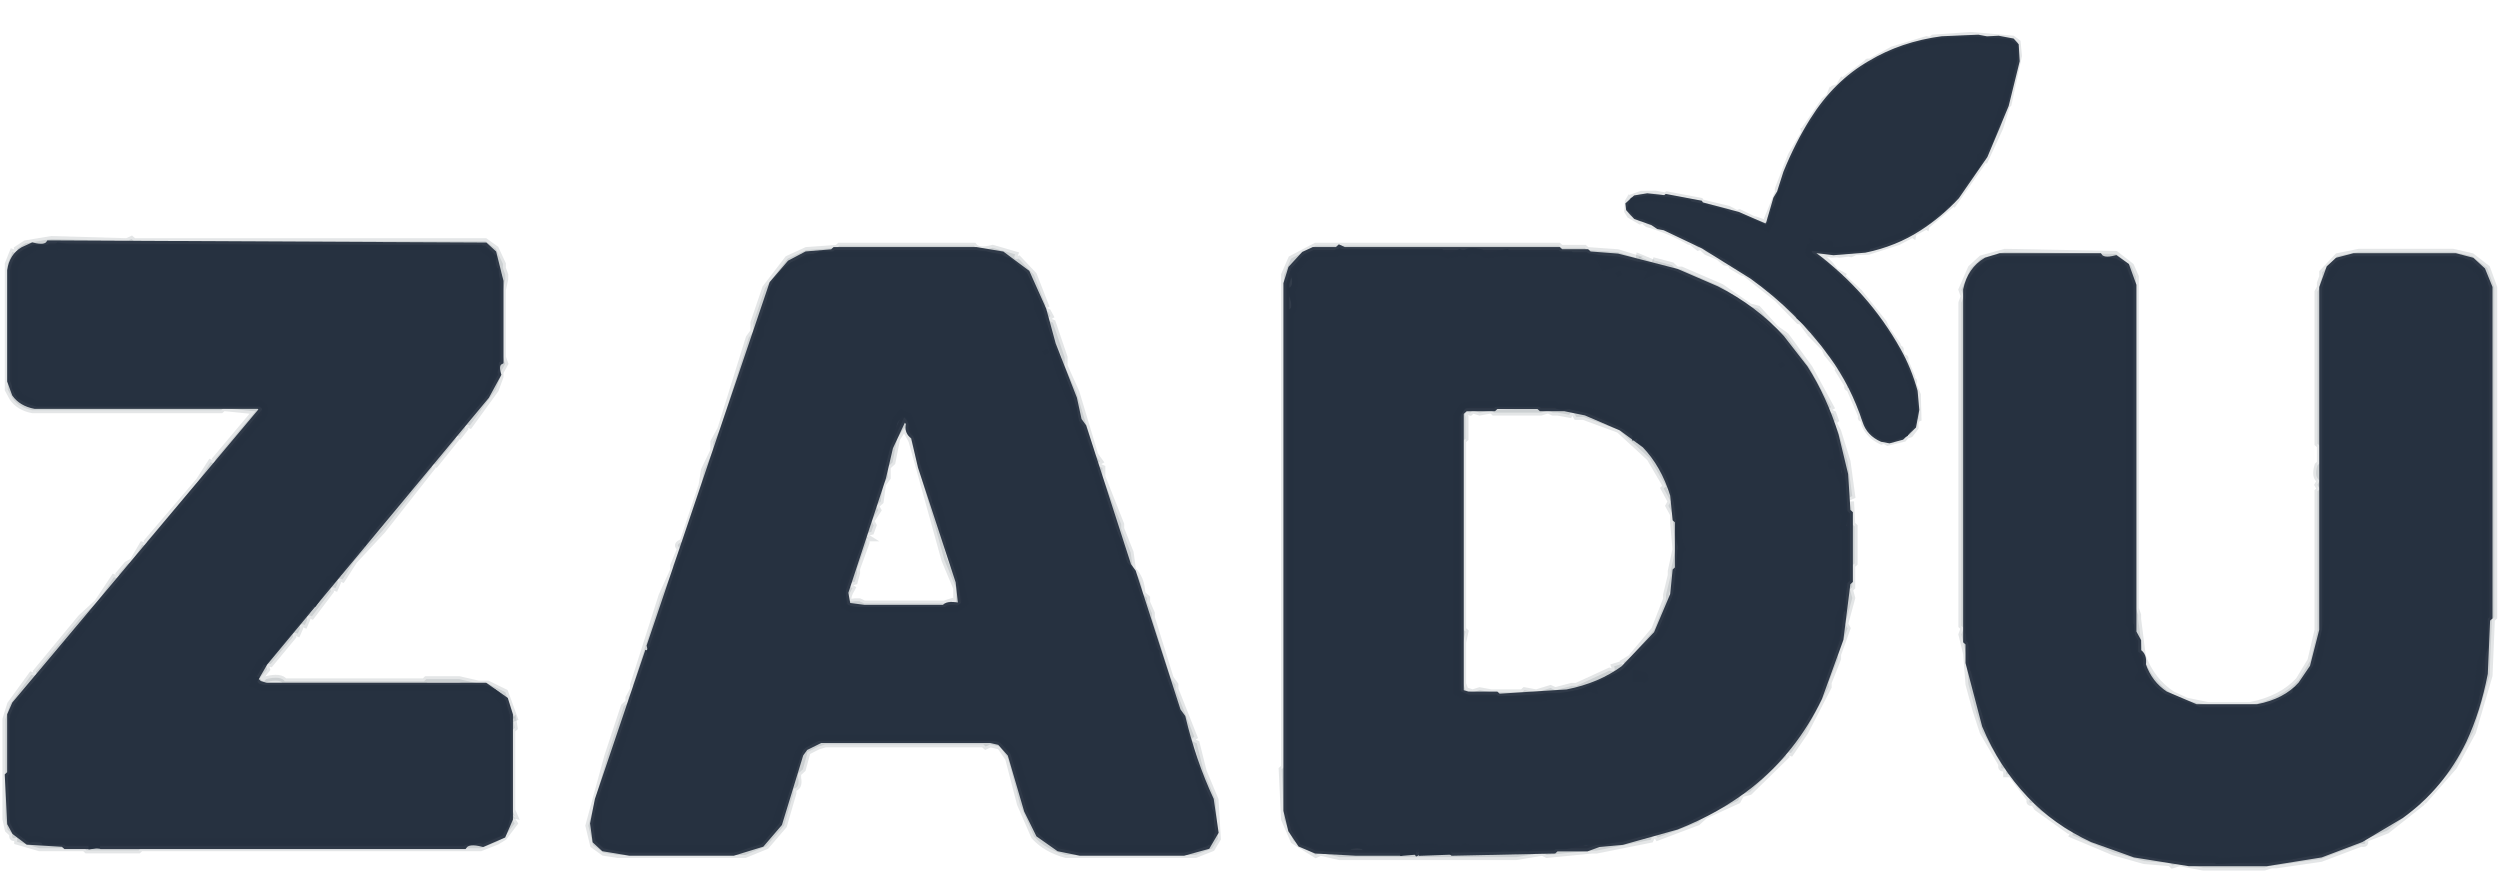 <svg width="427" height="149" viewBox="0 0 427 149" fill="none" xmlns="http://www.w3.org/2000/svg">
<path opacity="0.122" d="M8.771 40.815L21.66 41.185L22.465 40.815L22.868 41.185H82.882L84.695 42.481L85.903 45.074V45.815L86.306 46.926V47.667L85.903 49.519V61L86.306 62.111L85.5 63.593V64.333L84.695 66.556L80.264 72.667C79.539 72.395 79.27 72.58 79.458 73.222L78.451 74.519C77.861 74.346 77.659 74.531 77.847 75.074L74.424 79.333C73.833 79.16 73.632 79.346 73.82 79.889L65.361 90.63L60.528 95.815L58.514 98.963C57.789 98.691 57.52 98.876 57.708 99.519L57.306 100.444C56.581 100.173 56.312 100.358 56.5 101L53.278 105.259C52.553 104.988 52.284 105.173 52.472 105.815L52.069 106.741C51.344 106.469 51.076 106.654 51.264 107.296L50.861 108.222C50.136 107.951 49.868 108.136 50.056 108.778L46.229 113.407C45.531 113.21 45.33 113.519 45.625 114.333L44.417 115.815C44.766 116.506 45.101 116.568 45.424 116C47.115 115.58 48.189 115.704 48.646 116.37H72.41L72.812 116H78.451L81.674 116.741H83.285L86.306 118.222L87.917 122.667C87.192 122.938 86.923 122.753 87.111 122.111L86.708 120.259L84.896 117.852L82.882 117.111H45.424L43.611 116.185L45.222 113.222L83.889 66.556L85.5 61.741V48.037L85.097 47.667L84.695 43.593L83.889 42.296L81.674 41.556H8.368C7.965 42.173 7.025 42.296 5.549 41.926L2.528 43.963L1.722 46.185V65.074C1.964 66.704 2.702 67.876 3.938 68.593L5.951 69.333H44.215L44.819 69.889L2.528 120.259L1.722 122.111V132.111L1.319 132.481V135.815L1.722 136.185V140.63L3.938 143.407L5.951 144.148H10.785L11.188 144.519H79.257C79.74 143.827 80.814 143.704 82.479 144.148L85.903 142.667L87.312 139.704L87.917 140.63L86.104 143.037L84.896 143.778L82.076 144.889H24.076L23.674 145.259H14.812L14.41 144.889H6.757L2.931 143.778V143.037C2.206 143.309 1.937 143.123 2.125 142.481L1.319 141.741L0.917 139.889V122.852L1.722 120.259L5.347 115.259C6.072 115.531 6.341 115.346 6.153 114.704L13.806 105.444L16.625 102.852L19.445 98.593C20.169 98.864 20.438 98.679 20.25 98.037L21.66 96.37L22.667 95.815L24.278 93.037C25.003 93.309 25.271 93.124 25.083 92.481L33.944 82.111L35.958 78.963C36.683 79.235 36.952 79.049 36.764 78.407L43.611 70.259L38.174 69.704L37.771 70.074H5.549C4.018 69.778 2.877 69.099 2.125 68.037L1.319 66.556V45.074L2.125 43.037C2.85 43.309 3.119 43.123 2.931 42.481L4.34 41.556L8.771 40.815Z" fill="#263140" stroke="#263140"/>
<path opacity="0.122" d="M143.379 41.956H166.338C166.821 42.647 167.895 42.771 169.56 42.326L173.386 43.437C173.091 44.104 173.292 44.351 173.99 44.178L176.608 46.956L178.622 52.141C177.951 52.511 178.085 52.882 179.025 53.252L179.428 53.993C178.757 54.363 178.891 54.734 179.831 55.104L181.845 61.03V62.511L183.858 66.956L187.081 77.697L187.886 78.808C187.215 79.178 187.349 79.549 188.289 79.919V81.4L191.511 89.549V90.289L193.122 94.363L193.525 97.326C194.519 98.264 195.056 99.623 195.136 101.4L195.942 102.141V102.882L196.747 104.734V105.474L199.97 115.845L200.775 116.956V117.697L203.997 125.845C203.326 126.215 203.46 126.586 204.4 126.956L205.608 131.771L207.622 136.586L208.025 143.252L207.018 144.919L204.199 146.03H182.046C179.763 145.413 177.951 144.363 176.608 142.882L174.192 137.326L172.178 129.548L170.768 127.511L169.157 127.141L168.351 127.511L167.949 127.141H140.963L139.754 127.511L137.942 128.437L137.136 131.4L136.331 132.141V132.882C136.545 133.944 136.277 134.561 135.525 134.734V135.474L133.914 141.03L130.893 144.548L127.268 146.03H106.324H105.518L103.101 145.66L101.289 144.363L100.483 141.03L103.706 129.178L106.525 120.66L107.331 119.919V119.178L108.136 117.697V116.956L112.97 101.771L114.983 97.326V96.585L116.192 93.623C115.52 93.252 115.655 92.882 116.595 92.511L119.817 82.882L120.22 80.289L121.831 76.956V75.474L123.039 73.252L127.872 57.697L128.678 56.586V55.104L130.692 49.178L134.518 44.178L137.74 42.697L142.976 42.326L143.379 41.956ZM141.97 42.697L137.942 43.437L135.122 44.919L131.9 48.623L127.872 60.845V61.586L126.664 63.808L120.622 82.697L119.817 83.808V85.289L116.997 92.326L116.192 96.03L111.358 108.993V110.104L110.553 111.215L110.15 113.808L108.136 118.623L104.511 130.474L103.706 131.586L101.289 140.104L101.692 143.808L103.303 144.919L107.733 145.66H125.456L130.289 144.178L133.108 140.845L137.539 127.882L140.358 126.4H169.358L170.97 126.771L172.581 128.993L175.4 138.623L177.414 142.697L181.039 144.919L184.664 145.66H202.386L206.414 144.548L207.622 142.697V139.734L205.206 132.326V131.586L203.997 129.734L202.789 124.919L199.97 117.882L198.358 111.956L197.15 109.734L189.9 87.511V86.771L189.095 86.03L182.247 64.919V64.178L181.442 63.437L177.817 51.586L175.4 46.03L171.775 43.437L167.345 43.067L166.942 42.697H141.97Z" fill="#263140" stroke="#263140"/>
<path opacity="0.122" d="M224.74 41.956H266.226L266.629 42.326H270.657L271.06 42.697L276.296 43.067L279.317 43.993L278.31 44.548L275.49 43.437H271.463L269.449 42.697H263.407L263.004 42.326H232.796H231.99L223.935 42.697L220.914 45.104L219.706 48.437V138.437L220.511 141.771L222.122 144.178L224.338 145.289C226.029 144.845 227.103 144.968 227.56 145.66H257.768L258.171 145.289L271.06 144.919L275.49 143.808H277.504L286.365 141.215L291.601 138.993L296.435 135.66L297.844 135.289L298.449 134.178L303.081 130.289L308.719 123.252L313.956 111.4V110.66L315.969 100.289L316.171 85.66L316.372 89.549L316.775 89.919V96.215L316.372 96.585V100.289L315.969 100.66L316.372 102.141L315.164 106.586L315.567 107.326L313.956 111.771V112.511L312.344 116.586V117.326L308.317 125.104L305.9 128.623C305.175 128.351 304.907 128.536 305.094 129.178L298.851 135.289L297.442 135.66L296.838 136.771L291.199 139.363L289.99 140.474L283.143 143.067C282.74 142.45 282.338 142.573 281.935 143.437L272.671 145.289H271.865L264.213 146.03L263.407 145.66L258.976 146.4H228.768L225.546 145.66L224.74 146.03L220.914 143.623L219.303 139.919L218.9 131.4L219.303 131.03V46.956L220.511 44.178L224.74 41.956Z" fill="#263140" stroke="#263140"/>
<path opacity="0.122" d="M279.921 43.808L282.136 44.734C282.351 45.302 282.15 45.487 281.532 45.289L279.719 44.919L279.921 43.808Z" fill="#263140" stroke="#263140"/>
<path opacity="0.122" d="M282.74 44.548L285.56 45.289L286.365 46.03H287.171L294.018 48.993L298.851 52.326L300.261 52.697L303.282 56.03L305.094 57.326L309.122 62.882L312.747 69.549C312.076 69.919 312.21 70.289 313.15 70.66L313.553 71.771L313.15 72.141L313.956 73.623L315.567 78.808L316.372 84.734L315.567 85.104L315.164 79.919L313.956 76.956V76.215C314.224 74.981 313.956 74.24 313.15 73.993L313.553 73.623L312.344 71.771L308.719 63.252L302.074 55.289L295.831 51.215V50.474H294.622C294.971 49.734 294.636 49.487 293.615 49.734L289.588 47.511L282.539 45.104L282.74 44.548Z" fill="#263140" stroke="#263140"/>
<path opacity="0.122" d="M255.352 69.363L267.032 69.734L271.865 70.845C276.377 72.4 279.934 74.808 282.539 78.067C284.311 80.264 285.52 82.981 286.164 86.215C285.761 87.573 285.895 88.437 286.567 88.808V96.956L286.164 97.326L285.761 101.4L284.553 104.734L283.747 105.474V106.586C282.19 109.474 280.109 111.882 277.504 113.808L272.268 116.771L267.435 118.252L255.754 118.993L255.352 118.623H250.518L249.511 118.252V70.289L250.115 69.734H254.949L255.352 69.363ZM251.525 70.104L251.122 70.474C250.317 70.228 250.048 70.474 250.317 71.215V71.956V74.919L249.914 75.289V107.511L250.317 107.882L249.914 109.734V116.771L250.317 117.882L251.525 118.252L252.733 117.882L254.747 118.252H259.983L260.386 117.882L262.4 118.252L264.817 117.511L265.622 117.882L268.442 117.141H269.247L274.886 114.548C275.692 114.795 275.96 114.548 275.692 113.808L276.9 113.437C277.437 113.684 277.571 113.561 277.303 113.067L278.511 112.326L282.539 107.511L284.553 102.326V101.586L285.358 98.252V97.511L286.164 93.808L285.761 89.363V87.882L284.956 86.4L285.358 85.66L284.956 84.919L284.15 83.437L284.553 83.067L281.733 78.252L276.497 73.437L270.456 71.215H269.247C268.71 70.228 268.308 70.104 268.039 70.845L266.025 70.474H265.22L264.414 70.104L263.206 70.474H255.15L254.747 70.104L252.733 70.474L251.525 70.104Z" fill="#263140" stroke="#263140"/>
<path opacity="0.122" d="M154.254 71.215L155.261 72.141L156.872 76.956L158.081 82.511L159.289 84.734L159.692 87.326L163.72 99.178L164.122 102.882L163.518 103.437C162.256 103.141 161.451 103.265 161.102 103.808H147.407L144.789 103.437L144.386 101.4L149.22 85.289L150.025 85.104L149.622 83.993L151.636 79.178L152.442 75.104L154.254 71.215ZM154.456 73.067L153.247 74.919L152.442 78.993L151.636 79.734V81.585L150.831 82.697L150.428 85.66L149.622 86.4L150.025 87.141L148.817 88.993L149.22 89.734L148.817 90.845C147.743 91.092 147.608 91.462 148.414 91.956H148.011V92.697L146.4 97.141V97.882L145.997 99.363C144.923 99.61 144.789 99.981 145.595 100.474L145.192 101.215C144.655 102.45 144.923 102.944 145.997 102.697H146.803L147.608 103.067H161.303L162.511 102.697C162.78 103.19 163.048 103.19 163.317 102.697V100.474L161.303 95.66L155.664 75.289L154.456 73.067Z" fill="#263140" stroke="#263140"/>
<path opacity="0.122" d="M87.715 123.037L87.917 124.333L87.514 124.704V138.407L87.917 139.333L87.111 139.148V123.593L87.715 123.037Z" fill="#263140" stroke="#263140"/>
<path opacity="0.945" d="M228.768 42.326L229.574 42.697H266.226L266.629 43.067H271.06L271.463 43.437L276.296 43.808L286.365 46.4L293.213 49.363C297.536 51.561 301.228 54.339 304.289 57.697L308.317 62.882C310.492 66.314 312.237 70.141 313.553 74.363L315.164 81.03L315.567 87.326L315.969 87.697V99.178L315.567 99.549L314.358 109.178L310.733 119.178C307.86 125.178 303.9 130.178 298.851 134.178C295.226 137.018 291.064 139.363 286.365 141.215L277.101 143.808L273.074 144.178L271.06 144.919H265.824L265.421 145.289L248.101 145.66L247.699 145.289H242.865L242.06 145.66C241.738 145.116 240.932 144.993 239.643 145.289L239.24 145.66H232.393H231.588L224.74 145.289L222.122 144.178L220.511 141.771L219.706 138.437V48.437L220.511 45.845L222.726 43.437L224.338 42.697H228.365L228.768 42.326ZM228.567 43.067L228.164 43.437H224.539L222.928 44.178L220.914 46.771C221.451 48.252 221.317 49.24 220.511 49.734L220.914 51.215C221.182 52.203 221.048 52.944 220.511 53.437V139.363L222.525 143.808L226.553 144.919H230.178L230.581 144.548C231.923 144.302 232.863 144.425 233.4 144.919L243.872 144.548H244.678L246.289 144.919H249.914L250.317 144.548L251.525 144.919H256.358L256.761 144.548L257.969 144.919H258.775L259.581 144.548L261.192 144.919L261.997 144.548H267.636L270.858 143.808H274.081L283.747 141.586L288.178 140.104L297.442 134.548L298.65 133.808C303.483 129.857 307.377 124.919 310.331 118.993L313.956 108.252C313.687 106.277 313.956 104.919 314.761 104.178V99.734L315.164 99.363V90.474L314.761 90.104L315.164 88.623V87.882L314.761 87.511V82.697L313.956 80.845L313.553 76.771L311.136 69.363L307.108 62.326L303.886 58.252C302.275 55.783 300.127 53.931 297.442 52.697C296.905 51.709 296.502 51.586 296.233 52.326H295.428L296.233 51.956L288.983 47.882L283.344 46.03L281.733 46.771L282.136 46.03L272.067 43.808H268.844L268.442 43.437H257.969L257.567 43.067L255.553 43.437C254.21 43.684 253.405 43.561 253.136 43.067C251.525 42.82 250.585 42.944 250.317 43.437L249.511 43.067L248.706 43.437C247.363 43.684 246.557 43.561 246.289 43.067H228.567Z" fill="#263140" stroke="#263140"/>
<path opacity="0.945" d="M8.368 41.556L82.882 41.926L84.292 43.222L85.5 48.037V61.741C84.882 62.062 84.748 62.803 85.097 63.963L83.083 67.667L45.222 113.222L43.611 116L42.806 115.815L44.417 113.037C45.142 113.309 45.41 113.123 45.222 112.481L52.875 103.037C53.6 103.309 53.868 103.123 53.681 102.481L56.097 98.963C56.822 99.235 57.091 99.049 56.903 98.407L61.333 92.667C62.058 92.938 62.327 92.753 62.139 92.111L68.181 85.074L68.986 83.407C69.711 83.679 69.98 83.494 69.792 82.852L83.083 66.926L84.292 64.704L84.695 62.852V46.185C84.104 45.864 83.969 45.123 84.292 43.963L82.882 42.667L82.076 42.296H11.993L9.979 41.926L9.576 42.296H5.951L2.931 44.333L2.528 45.444V66.185L3.938 68.222L6.354 68.963H44.618L45.222 69.519C45.383 70.654 45.115 71.395 44.417 71.741C34.535 82.58 25.137 93.753 16.222 105.259C15.497 104.988 15.229 105.173 15.417 105.815L12.194 110.074C11.47 109.802 11.201 109.988 11.389 110.63L2.528 121.37L2.125 122.852V139.889C2.474 141.321 3.213 142.37 4.34 143.037L7.563 143.778H80.868L84.09 143.037L85.903 141.741L86.708 139.148V123.593L85.903 119.889L83.688 117.852L82.479 117.481H44.618L43.208 116.926C43.557 116.259 43.893 116.198 44.215 116.741L45.424 117.111H82.882L86.306 119.519L87.111 122.111V139.889L85.903 142.667L82.479 144.148C80.814 143.704 79.74 143.827 79.257 144.519H17.229L15.618 144.148L15.215 144.519H11.188L10.785 144.148L4.743 143.778L2.528 142.111L1.722 140.63L1.319 132.481L1.722 132.111V122.111L2.528 120.259L44.819 69.889L44.215 69.333H5.951C4.421 69.037 3.28 68.358 2.528 67.296L1.722 65.074V46.185C1.964 44.556 2.702 43.383 3.938 42.667L5.549 41.926C7.025 42.296 7.965 42.173 8.368 41.556Z" fill="#263140" stroke="#263140"/>
<path opacity="0.945" d="M142.574 42.697H166.74L171.171 43.437L175.4 46.586L178.219 52.882L179.831 58.808L183.456 68.067L184.261 71.771L185.067 72.882L192.719 96.585L193.525 97.697L201.178 121.4L201.983 122.511C203.192 127.573 204.803 132.265 206.817 136.586L207.622 142.141L206.213 144.548L202.185 145.66H184.463L180.838 144.919L177.414 142.511L175.4 138.437L172.581 128.808L170.768 126.771L169.157 126.4H140.157L137.539 127.697L136.733 128.808L133.108 140.66L130.088 144.178L125.254 145.66H107.532L103.101 144.919L101.692 143.623L101.289 140.66L102.094 136.586L110.553 111.586L111.358 111.771L108.539 118.808L105.317 129.919L103.303 134.734V136.215L102.497 137.326L102.094 142.882L103.101 144.178L105.921 144.919H126.06C128.664 144.474 130.611 143.425 131.9 141.771L136.331 128.437L137.74 126.771L139.351 126.03H170.365L172.581 127.697L173.789 129.919L177.011 141.03L179.226 143.437L183.657 144.919H203.393L206.414 143.808C207.058 142.845 207.193 141.178 206.817 138.808C205.608 136.709 204.803 134.24 204.4 131.4L203.594 130.289L202.386 125.104L197.553 112.882V111.4L196.747 110.66L195.942 106.586L192.719 96.956L191.914 96.215L190.303 90.289L189.497 89.178L188.289 83.993L183.858 72.511L183.456 69.919C181.549 65.993 180.072 61.672 179.025 56.956L177.011 52.511V51.771C176.394 48.511 174.85 46.104 172.379 44.548L168.351 43.437H140.157C136.988 43.981 134.639 45.277 133.108 47.326L131.497 51.03L130.692 54.734L129.886 55.845V57.326L129.081 58.437L128.275 62.141L126.664 65.474L126.261 68.067L124.247 72.511L118.608 90.66L116.192 96.215L112.164 109.548L111.157 111.215L110.956 110.289L131.9 48.437L134.921 44.919L137.74 43.437L142.171 43.067L142.574 42.697Z" fill="#263140" stroke="#263140"/>
<path opacity="0.945" d="M273.476 44.919L275.289 45.104L273.879 45.66L273.476 44.919Z" fill="#263140" stroke="#263140"/>
<path opacity="0.945" d="M276.296 46.4L276.699 47.141" stroke="#263140"/>
<path opacity="0.945" d="M178.421 59.734L178.824 60.474" stroke="#263140"/>
<path opacity="0.945" d="M304.088 61.956L304.49 62.697" stroke="#263140"/>
<path opacity="0.945" d="M250.921 68.993H265.421C265.743 69.536 266.549 69.66 267.838 69.363L272.671 70.474L279.317 73.808V74.549C280.042 74.277 280.31 74.462 280.122 75.104C282.485 76.758 284.231 78.981 285.358 81.771L286.969 87.697C286.54 90.191 286.674 92.166 287.372 93.623L286.969 93.993L286.567 100.289L284.553 106.586L283.344 108.808L277.101 114.919L272.067 117.326L272.268 117.882L271.06 117.511L269.851 118.252L263.004 119.363H250.921L248.706 118.067V71.03L249.713 69.363L250.921 68.993ZM255.553 69.363L255.15 69.734H250.317L249.511 70.474V118.252L250.719 118.623H255.553L255.956 118.993L267.636 118.252C271.395 117.511 274.618 116.153 277.303 114.178L282.942 108.252L285.761 101.586L286.164 97.511L286.567 97.141V88.993L286.164 88.623L285.761 84.549C284.687 81.092 283.076 78.252 280.928 76.03L276.9 73.067L270.858 70.474L267.233 69.734H263.206L262.803 69.363H255.553Z" fill="#263140" stroke="#263140"/>
<path opacity="0.945" d="M153.851 70.474L155.261 71.03L157.678 77.326V78.808L159.692 83.993V85.474L160.497 86.585L161.303 90.66L162.108 91.771V93.252L163.72 97.326L164.928 102.882L163.115 104.178H145.393L143.983 103.252V99.549L146.803 92.511L152.845 71.771L153.851 70.474ZM154.456 71.215L152.039 76.4L150.831 81.585L144.386 101.215L144.789 103.437L147.608 103.808H161.303C161.571 103.314 162.377 103.19 163.72 103.437L164.122 103.067L163.72 99.363L157.275 79.734L156.067 74.549C155.261 74.055 154.993 73.314 155.261 72.326L154.456 71.215Z" fill="#263140" stroke="#263140"/>
<path opacity="0.945" d="M312.546 78.623L313.15 79.549H312.747L312.546 78.623Z" fill="#263140" stroke="#263140"/>
<path opacity="0.945" d="M279.317 114.919L280.928 115.289C281.223 115.956 281.022 116.203 280.324 116.03L279.317 115.845V114.919Z" fill="#263140" stroke="#263140"/>
<path opacity="0.996" d="M9.979 41.926L11.993 42.296H82.076L84.292 43.963C83.969 45.123 84.104 45.864 84.695 46.185V62.852L83.083 66.926L71.403 80.63L69.792 83.407C69.067 83.136 68.798 83.321 68.986 83.963L62.944 91L62.139 92.667C61.414 92.395 61.145 92.58 61.333 93.222L56.903 98.963C56.178 98.691 55.909 98.876 56.097 99.519L53.681 103.037C52.956 102.765 52.687 102.951 52.875 103.593L45.222 113.037C44.497 112.765 44.229 112.951 44.417 113.593L42.806 115.815L43.611 116L43.208 116.926L44.618 117.481H82.479C84.117 117.827 85.258 118.63 85.903 119.889L86.708 123.593V139.148L86.306 141L85.299 142.296L80.868 143.778H7.562C7.24 143.235 6.435 143.111 5.146 143.407L2.931 141.741L2.125 139.889V122.852L3.736 119.518L10.583 111.741L11.389 110.074C12.114 110.346 12.382 110.16 12.194 109.518L15.417 105.259C16.142 105.531 16.41 105.346 16.222 104.704L44.417 71.741C45.115 71.395 45.383 70.654 45.222 69.519L44.618 68.963H6.354L3.333 67.667L2.528 66.185V45.444L4.34 43.037L5.951 42.296H9.576L9.979 41.926Z" fill="#263140" stroke="#263140"/>
<path opacity="0.996" d="M228.365 43.067H246.088C246.41 43.61 247.215 43.734 248.504 43.437L249.31 43.067L250.115 43.437C250.518 42.82 251.458 42.697 252.935 43.067C253.284 43.61 254.089 43.734 255.352 43.437L257.365 43.067L257.768 43.437H268.24L268.643 43.808H271.865L278.713 45.289H280.727L285.963 46.771L296.032 51.586L303.886 58.067L307.108 62.141L311.136 69.178L313.553 76.585L313.956 80.66L314.761 82.511V87.326L315.164 87.697V88.437L314.761 89.919L315.164 90.289V99.178L314.761 99.549V103.993C313.983 104.882 313.714 106.24 313.956 108.067L310.331 118.808C307.458 124.808 303.497 129.808 298.449 133.808L297.24 134.548L287.977 140.104L283.546 141.586L273.879 143.808H270.657L267.435 144.548H261.796L260.99 144.919L259.379 144.548L258.574 144.919H257.768L256.56 144.548L256.157 144.919H251.324L250.115 144.548L249.713 144.919H246.088L244.477 144.548H243.671L233.199 144.919C232.796 144.302 231.856 144.178 230.379 144.548L229.977 144.919H226.352L222.525 143.808L220.511 139.178V53.252C221.102 52.931 221.236 52.191 220.914 51.03L220.511 49.548C221.263 49.104 221.397 48.116 220.914 46.586L222.727 44.178L224.338 43.437H227.963L228.365 43.067ZM273.678 44.919L274.081 45.66L275.289 45.289L273.678 44.919ZM251.122 68.993L249.914 69.363L248.706 71.215V118.252L251.122 119.363H263.206C263.474 118.869 264.414 118.746 266.025 118.993L270.053 118.252L277.303 114.919L283.345 108.993L284.553 106.771L286.567 100.474L286.97 94.178L287.372 93.808C286.567 92.326 286.433 90.351 286.97 87.882L285.358 81.956C284.284 78.993 282.539 76.771 280.122 75.289C280.391 74.549 280.122 74.302 279.317 74.549V73.808L272.872 70.474L268.039 69.363C266.696 69.61 265.891 69.487 265.622 68.993H251.122ZM279.317 114.919V116.03H280.525C281.062 116.277 281.196 116.03 280.928 115.289L279.317 114.919Z" fill="#263140" stroke="#263140"/>
<path opacity="0.996" d="M140.157 43.437H168.351L172.379 44.548L174.997 46.956L177.414 52.141V52.882L183.456 69.919L183.858 72.511L186.678 79.178L189.497 89.178L191.511 93.623L191.914 96.215L192.719 96.956L195.942 106.586V108.067L196.747 109.178V110.66L197.553 111.4V112.882L202.386 125.104L203.594 130.289L204.4 131.4C204.803 134.24 205.608 136.709 206.817 138.808V142.882L206.414 143.808L203.393 144.919H183.657L179.226 143.437L177.414 141.771L173.386 128.808L171.574 126.771L170.365 126.03H139.351L136.733 127.697L132.706 140.289L130.088 143.437L126.06 144.919H105.921L103.907 144.548L102.497 143.623L102.094 142.882V138.808L107.733 122.511L108.539 118.808L111.358 111.771C110.687 111.4 110.821 111.03 111.761 110.66L116.192 96.215L118.608 90.66L124.247 72.511L126.261 68.067L129.081 58.437L129.886 57.326V55.845L131.497 52.511V51.03C132.061 48.462 133.337 46.548 135.324 45.289L140.157 43.437ZM154.053 70.474L152.844 71.956L146.803 92.697L143.983 99.734V103.437L145.594 104.178H163.317L164.928 103.067L163.719 97.511L162.108 93.437V91.956L161.303 90.845L160.497 86.771L159.692 85.66V84.178L157.678 78.993V77.511L155.261 71.215L154.053 70.474Z" fill="#263140" stroke="#263140"/>
<path opacity="0.996" d="M15.618 144.148L17.028 144.333L15.618 144.519V144.148Z" fill="#263140" stroke="#263140"/>
<path opacity="0.996" d="M239.643 145.289L241.858 145.474L239.643 145.66V145.289Z" fill="#263140" stroke="#263140"/>
<path opacity="0.996" d="M242.865 145.289L247.9 145.474L242.865 145.66V145.289Z" fill="#263140" stroke="#263140"/>
<path opacity="0.122" d="M344.849 9.535L343.073 17.797L342.818 17.988L341.655 21.828L339.063 27.43L338.617 27.465L338.531 27.926L333.726 34.782C333.376 34.541 333.213 34.63 333.237 35.048L329.445 38.275L329.127 38.215L329.04 38.676C328.69 38.435 328.527 38.523 328.551 38.942L326.849 39.815L326.784 40.161C326.304 39.832 326.071 39.908 326.083 40.387L324.253 41.356L319.11 43.014L316.903 43.076L316.18 43.418L315.756 43.338L314.184 43.519L313.76 43.44L312.868 43.51L312.444 43.431L310.365 43.397C311.691 44.124 312.72 45.075 313.451 46.247L314.743 46.968C314.509 47.354 314.586 47.527 314.974 47.489L317.595 49.893L321.775 55.098L322.322 56.276L324.136 58.886L324.345 59.522C324.677 59.473 324.761 59.608 324.598 59.928L325.039 61.086C325.453 60.989 325.572 61.13 325.398 61.511L326.617 64.368L326.508 64.944C326.967 64.84 327.072 65.059 326.824 65.601L327.58 67.415L327.69 71.495C327.293 71.659 327.121 72.184 327.174 73.07L326.299 74.218L325.597 74.444L325.171 74.961L322.409 75.635L321.816 75.284L321.348 75.435C319.99 74.797 319.032 73.86 318.474 72.625L318.245 71.507C317.832 71.605 317.712 71.463 317.886 71.082L315.827 66.276C315.479 66.338 315.394 66.202 315.574 65.87L313.888 63.164L313.953 62.819L311.99 60.419L311.611 59.512L309.308 57.168C309.565 56.739 309.417 56.551 308.865 56.607L307.641 54.943L307.217 54.864L303.54 51.067L297.999 46.68L297.574 46.6L295.796 45.549L295.459 45.008L294.611 44.848L293.469 43.916L291.435 43.056L290.505 42.164L290.037 42.315L288.895 41.383L288.471 41.303C286.388 40.083 284.015 39.079 281.353 38.291L280.592 37.67L280.124 37.821L278.346 36.77L277.924 36.093L278.016 34.439L278.337 33.902C278.687 34.143 278.85 34.055 278.826 33.636L280.357 33.089L282.776 33.067L284.473 33.386L284.728 33.196L290.454 34.274L290.622 34.545L295.244 35.654L296.642 36.395L297.109 36.244L299.524 37.415L299.948 37.495L301.389 38.005C302.032 37.856 302.189 37.607 301.859 37.258L303.704 32.71L303.614 33.768L302.37 36.877L302.11 38.26L301.726 38.546L300.666 38.347L296.81 36.665L293.037 35.716L292.868 35.445L284.641 33.657L284.386 33.848L282.477 33.488L280.482 33.59C279.624 33.635 278.944 33.945 278.44 34.519L278.098 35.171L278.645 36.348L280.211 37.36L282.288 37.99L290.972 42.013L296.307 45.167L301.343 48.742C304.584 51.279 307.5 54.057 310.094 57.077C312.301 59.658 314.228 62.448 315.873 65.449L318.604 71.933L319.869 73.962L321.435 74.974L322.708 75.213L325.364 74.519L325.45 74.058C325.8 74.299 325.963 74.211 325.94 73.792C326.811 73.208 327.269 71.941 327.314 69.992C327.362 68.106 327.086 66.462 326.486 65.06L323.228 57.879L322.803 57.799C323.037 57.413 322.96 57.239 322.572 57.278C319.126 51.789 314.718 47.019 309.348 42.967L309.519 42.641L310.28 43.262L310.791 42.88L313.804 43.209L314.527 42.867L317.158 42.886L320.344 42.292L326.148 40.041C326.071 39.597 326.206 39.463 326.553 39.64L327.126 39.509C327.049 39.065 327.184 38.931 327.531 39.108L328.872 38.405L328.958 37.944L329.383 38.024L329.469 37.563L329.894 37.643L329.98 37.181C330.33 37.422 330.493 37.334 330.47 36.915L331.557 35.807C331.907 36.048 332.07 35.959 332.046 35.541L334.177 33.554L336.78 30.224L339.003 26.583L340.46 23.514L340.633 22.591L341.188 21.979L341.275 21.518C341.323 20.795 341.551 20.36 341.959 20.214L342.35 18.139L343.122 16.374L344.463 10.417C344.153 10.12 344.184 9.569 344.555 8.763L344.052 7.355L343.671 7.045L341.338 6.605L341.083 6.796L337.859 6.427L334.335 6.48L327.327 7.548C322.494 8.803 318.296 11.077 314.734 14.37C312.566 16.398 310.645 18.822 308.972 21.643L306.961 25.324L306.103 27.55L305.548 28.162L305.331 29.315L304.69 30.388L304.065 32.539C303.652 32.636 303.532 32.495 303.706 32.114L305.853 26.548L308.119 22.676L308.078 22.31L308.418 22.255L308.249 21.984L308.847 21.142L311.581 17.119L312.347 16.547L312.755 15.55C313.141 15.829 313.319 15.664 313.287 15.053L313.989 14.827L314.63 13.754C314.98 13.995 315.143 13.906 315.119 13.488L318.569 10.913L318.887 10.973C318.809 10.529 318.944 10.395 319.292 10.572L323.206 8.444L329.029 6.675L329.665 6.795L330.176 6.413L336.63 5.957L343.758 6.583L344.625 7.224L344.849 9.535Z" fill="#263140" stroke="#263140"/>
<path opacity="0.945" d="M344.463 10.418L342.606 17.948L339.003 26.583L334.177 33.554C332.232 35.639 330.102 37.427 327.787 38.917C325.034 40.708 321.945 41.956 318.517 42.664L313.167 43.089L309.413 42.621L309.601 43.373C315.727 47.917 320.585 53.409 324.174 59.848C325.382 61.986 326.334 64.315 327.031 66.834L327.314 69.992L326.793 72.759L324.79 74.65L322.708 75.213L321.435 74.974C319.989 74.335 319.046 73.322 318.604 71.933C317.247 67.793 315.353 64.053 312.922 60.714C309.209 55.557 304.644 51.036 299.227 47.15L290.972 42.013L284.322 38.85L283.261 38.651L282.288 37.99L279.406 36.969L278.223 35.672L278.141 34.94L279.335 33.852L281.373 33.519L284.386 33.848L284.641 33.657L290.367 34.735L290.535 35.006L296.81 36.665L301.683 38.777L302.109 38.26L303.359 33.959L304 32.885L305.076 29.506C306.408 26.239 307.921 23.26 309.613 20.57C312.272 16.326 315.554 13.084 319.46 10.843C323.044 8.684 327.11 7.301 331.66 6.693L337.859 6.427L339.343 6.707L341.338 6.605L343.671 7.045L344.305 7.761L344.463 10.418ZM344.104 9.992L344.071 7.836L342.886 7.135L336.817 6.709L331.723 6.943L329.004 7.387C325.351 8.131 322.02 9.494 319.012 11.475C318.758 11.268 318.658 11.408 318.713 11.896L315.946 13.763C316.029 14.097 315.874 14.147 315.478 13.914C313.119 16.335 310.9 19.18 308.82 22.45L305.994 28.127L305.777 29.28L303.848 33.693L303.544 35.307L302.946 36.149L302.642 37.764L301.745 39.028L297.678 37.306L295.769 36.947L294.16 36.166L291.403 35.647L291.234 35.376L288.477 34.857L288.309 34.587L281.648 33.81L278.93 34.253L278.457 35.597L279.556 36.759L280.616 36.959L287.522 39.931L295.695 44.336L296.032 44.877L298.996 46.629L304.919 51.326L307.116 53.651C307.569 53.577 307.681 53.757 307.453 54.192L309.525 56.015L313.24 60.774C315.717 63.947 317.583 67.641 318.838 71.858C319.313 73.221 320.3 74.203 321.797 74.803L323.113 74.812L325.45 74.058L326.646 72.373L327.037 70.298L326.503 66.138C325.219 62.075 323.338 58.457 320.862 55.284C320.55 55.385 320.508 55.218 320.736 54.783L317.272 51.026L316.848 50.946L316.636 50.906L317.103 50.756L311.735 45.446L309.027 43.503C308.773 43.296 308.775 42.899 309.032 42.31L313.572 42.688L318.922 42.263L319.433 41.881L319.646 41.921C322.252 41.298 324.618 40.39 326.746 39.199L326.789 38.968L326.876 38.507L327.001 39.008L329.469 37.563L331.301 35.997C331.247 35.51 331.417 35.382 331.812 35.616L332.367 35.004C332.312 34.516 332.483 34.389 332.878 34.623L338.172 27.501L338.09 26.769L338.177 26.308L338.302 26.809L340.698 22.245L341.861 18.405L342.546 17.101L344.104 9.992Z" fill="#263140" stroke="#263140"/>
<path opacity="0.945" d="M335.019 30.25L334.571 30.882L334.701 30.19L335.019 30.25Z" fill="#263140" stroke="#263140"/>
<path opacity="0.945" d="M328.262 36.977L327.882 36.667" stroke="#263140"/>
<path opacity="0.945" d="M327.621 38.05L327.153 38.201C327.135 37.752 327.291 37.702 327.621 38.05Z" fill="#263140" stroke="#263140"/>
<path opacity="0.945" d="M313.031 41.8L312.483 41.861L312.507 41.628L313.031 41.8Z" fill="#263140" stroke="#263140"/>
<path opacity="0.945" d="M311.505 41.879L310.312 41.873L309.788 41.701L310.36 41.406L311.505 41.879Z" fill="#263140" stroke="#263140"/>
<path opacity="0.996" d="M344.126 9.876L342.568 16.986L339.949 23.895L337.552 28.459L332.878 34.623C332.528 34.382 332.365 34.47 332.389 34.889L331.812 35.616C331.463 35.375 331.299 35.464 331.323 35.882L329.47 37.563L325.15 40.092L319.752 41.941L319.455 41.766L319.029 42.283L313.679 42.708L309.032 42.31C308.781 42.868 308.815 43.272 309.133 43.523L311.842 45.466L316.323 49.653L320.737 54.783C320.503 55.169 320.58 55.343 320.968 55.304C323.34 58.489 325.192 62.062 326.525 66.022L327.059 70.182L326.668 72.258L325.451 74.058L323.219 74.832L321.903 74.823C320.318 74.222 319.304 73.195 318.86 71.743C317.593 67.667 315.755 64.018 313.346 60.794L309.631 56.035L307.453 54.192C307.687 53.806 307.61 53.632 307.222 53.67L305.025 51.346L299.102 46.649L296.139 44.897L295.801 44.356L287.628 39.951L280.722 36.978L279.662 36.779L278.479 35.481L278.93 34.253L281.754 33.83L288.415 34.606L288.584 34.877L291.34 35.396L291.509 35.667L294.266 36.186L295.876 36.967L297.784 37.326L301.852 39.047L302.664 37.648L302.968 36.034L303.566 35.191L303.87 33.577L305.799 29.164L306.016 28.011L308.842 22.335C310.856 19.1 313.069 16.293 315.479 13.913C315.828 14.154 315.991 14.066 315.968 13.647L318.735 11.78C318.685 11.421 318.813 11.326 319.118 11.495C322.089 9.555 325.42 8.192 329.111 7.407L331.829 6.963L336.924 6.729L342.992 7.155L344.071 7.836L344.126 9.876ZM335.019 30.25L334.595 30.17L334.72 30.671L335.019 30.25ZM327.599 38.166C327.233 37.778 327.077 37.828 327.132 38.316L327.599 38.166ZM312.556 42.258L311.963 41.907L311.919 42.138L312.556 42.258ZM311.028 42.209L309.63 41.468L309.755 41.969L311.028 42.209Z" fill="#263140" stroke="#263140"/>
<path opacity="0.122" d="M342.451 43L361.382 43.37L364 45.407L364.806 47.259V48V103.926L365.208 105.037V105.778L366.014 112.074C367.034 114.864 368.713 117.025 371.049 118.556L373.465 119.667L377.09 120.407H384.34C387.885 119.716 390.637 118.296 392.597 116.148L394.611 112.815L395.819 107.63V106.889V83.926L396.222 83.556L395.819 82.815L396.222 82.074C395.551 81.704 395.417 80.84 395.819 79.481L396.222 79.111V76.148L395.819 75.778V49.852L396.222 49.111V48.37L396.625 47.259V46.519L399.243 43.741L402.868 43H418.979L422.201 43.741L424.819 45.778L426.028 49.111V105.407L425.625 105.778L425.222 115.407L422.403 125.037L419.181 130.963L414.146 136.704C413.555 136.531 413.354 136.716 413.542 137.259L407.701 141.889L403.875 143.37C404.17 144.037 403.969 144.284 403.271 144.111L396.424 146.704L388.771 147.815H387.965L386.757 148.185H376.285L372.257 147.444L371.049 147.815L370.646 147.444L366.215 147.074L360.979 145.593L353.931 142.63C354.226 141.963 354.025 141.716 353.326 141.889L347.889 138L347.285 137.074C346.694 137.272 346.493 137.086 346.681 136.519L343.458 132.259H342.653V131.148C341.928 131.42 341.659 131.235 341.847 130.593L338.625 125.037L337.417 121.333L336.208 116.889L335.806 111.704L335 108.37L335.403 107.259L335 106.889V51.704L335.403 50.593L335 49.481L336.611 45.778L338.424 44.111L342.451 43ZM341.444 43.741L339.431 44.481C337.551 45.469 336.343 47.197 335.806 49.667V109.667L336.208 110.037V113.37L339.028 124.111C340.907 128.556 343.458 132.506 346.681 135.963C349.634 138.926 353.259 141.395 357.556 143.37L363.194 145.593L374.069 147.444H387.361L396.625 145.963C401.727 144.481 406.292 142.259 410.319 139.296C414.884 136.086 418.375 131.889 420.792 126.704C422.403 123 423.611 119.173 424.417 115.222L424.819 105.963L425.222 105.593V49.296L424.014 46.333L422.403 44.481L419.583 43.741H402.264L399.444 44.481L397.833 45.963L396.625 49.296V107.815L395.014 114.111L393 117.074C391.389 119.049 388.972 120.284 385.75 120.778H376.083C373.398 120.531 371.384 119.79 370.042 118.556L366.417 114.481L364.403 106.704V48.185L363.194 45.593L360.778 43.741H341.444Z" fill="#263140" stroke="#263140"/>
<path opacity="0.945" d="M341.646 43.741H358.562C358.965 44.358 359.905 44.481 361.382 44.111L363.194 45.407L364.403 48.741V108L365.208 109.481V111.333C365.906 111.679 366.175 112.42 366.014 113.556C366.766 115.704 368.041 117.37 369.84 118.556L375.076 120.778H385.549C388.771 120.16 391.255 118.864 393 116.889L395.014 113.926L396.625 107.63V49.111L397.833 45.778L399.243 44.481L402.062 43.741H419.382L422.201 44.481L424.014 46.148L425.222 49.111V105.407L424.819 105.778L424.417 115.037C423.611 119.235 422.403 123.062 420.792 126.519C418.268 131.728 414.71 135.988 410.118 139.296L403.271 143.37L396.424 145.963L387.16 147.444H373.868L364.604 145.963L357.354 143.37C353.165 141.42 349.607 138.889 346.681 135.778C343.485 132.42 340.934 128.469 339.028 123.926L336.208 113.185V109.852L335.806 109.481V49.481C336.289 47.21 337.43 45.543 339.229 44.481L341.646 43.741ZM341.042 44.481L339.431 45.222L337.014 47.815L336.208 51.519V108.185L337.014 111.519V114.481C337.819 115.222 338.088 116.58 337.819 118.556L340.639 126.333C342.25 129.79 344.398 132.877 347.083 135.593C350.306 139.049 354.602 141.765 359.972 143.741L365.611 145.593L369.639 146.333L378.5 146.704L378.903 147.074L391.389 146.333L398.236 144.852L405.486 141.889L409.917 138.926C414.213 135.469 417.704 131.272 420.389 126.333L422.806 120.037L423.611 113.37L424.417 110.778V48.556L423.611 46.704L420.792 44.481H401.056L399.444 45.222L397.431 48.185V106.333L395.819 113.741L393 117.815C392.194 117.568 391.926 117.815 392.194 118.556L388.167 120.778L384.944 121.519H376.486L369.639 118.926C367.759 117.691 366.417 116.086 365.611 114.111L364.403 111.148L364 107.074L363.597 106.704V48.556L362.389 45.222L360.778 44.481H341.042Z" fill="#263140" stroke="#263140"/>
<path opacity="0.945" d="M365.41 115.222L365.812 115.963C365.061 116.136 364.926 115.889 365.41 115.222Z" fill="#263140" stroke="#263140"/>
<path opacity="0.996" d="M340.84 44.481H360.576L362.389 45.222L363.597 48.37V106.519L364 106.889L364.403 110.963L365.611 113.926C366.363 116.074 367.638 117.741 369.437 118.926L376.285 121.519H384.743L387.965 120.778L392.194 118.556C391.899 117.889 392.1 117.642 392.799 117.815L395.819 113.556L397.43 106.148V48L399.243 45.222L400.854 44.481H420.59L423.611 46.519L424.417 48.37V110.593L423.611 113.185L422.805 119.852L420.389 126.148C417.784 131.284 414.226 135.543 409.715 138.926L405.285 141.889L398.035 144.852L391.187 146.333L378.701 147.074L378.299 146.704L369.437 146.333L365.41 145.593L359.771 143.741C354.561 141.864 350.332 139.086 347.083 135.407C344.452 132.765 342.304 129.679 340.639 126.148L337.819 118.37C338.061 116.543 337.793 115.185 337.014 114.296V111.333L336.208 108V51.333L337.014 47.63L339.229 45.222L340.84 44.481ZM365.611 115.222C365.074 115.963 365.208 116.21 366.014 115.963L365.611 115.222Z" fill="#263140" stroke="#263140"/>
</svg>
